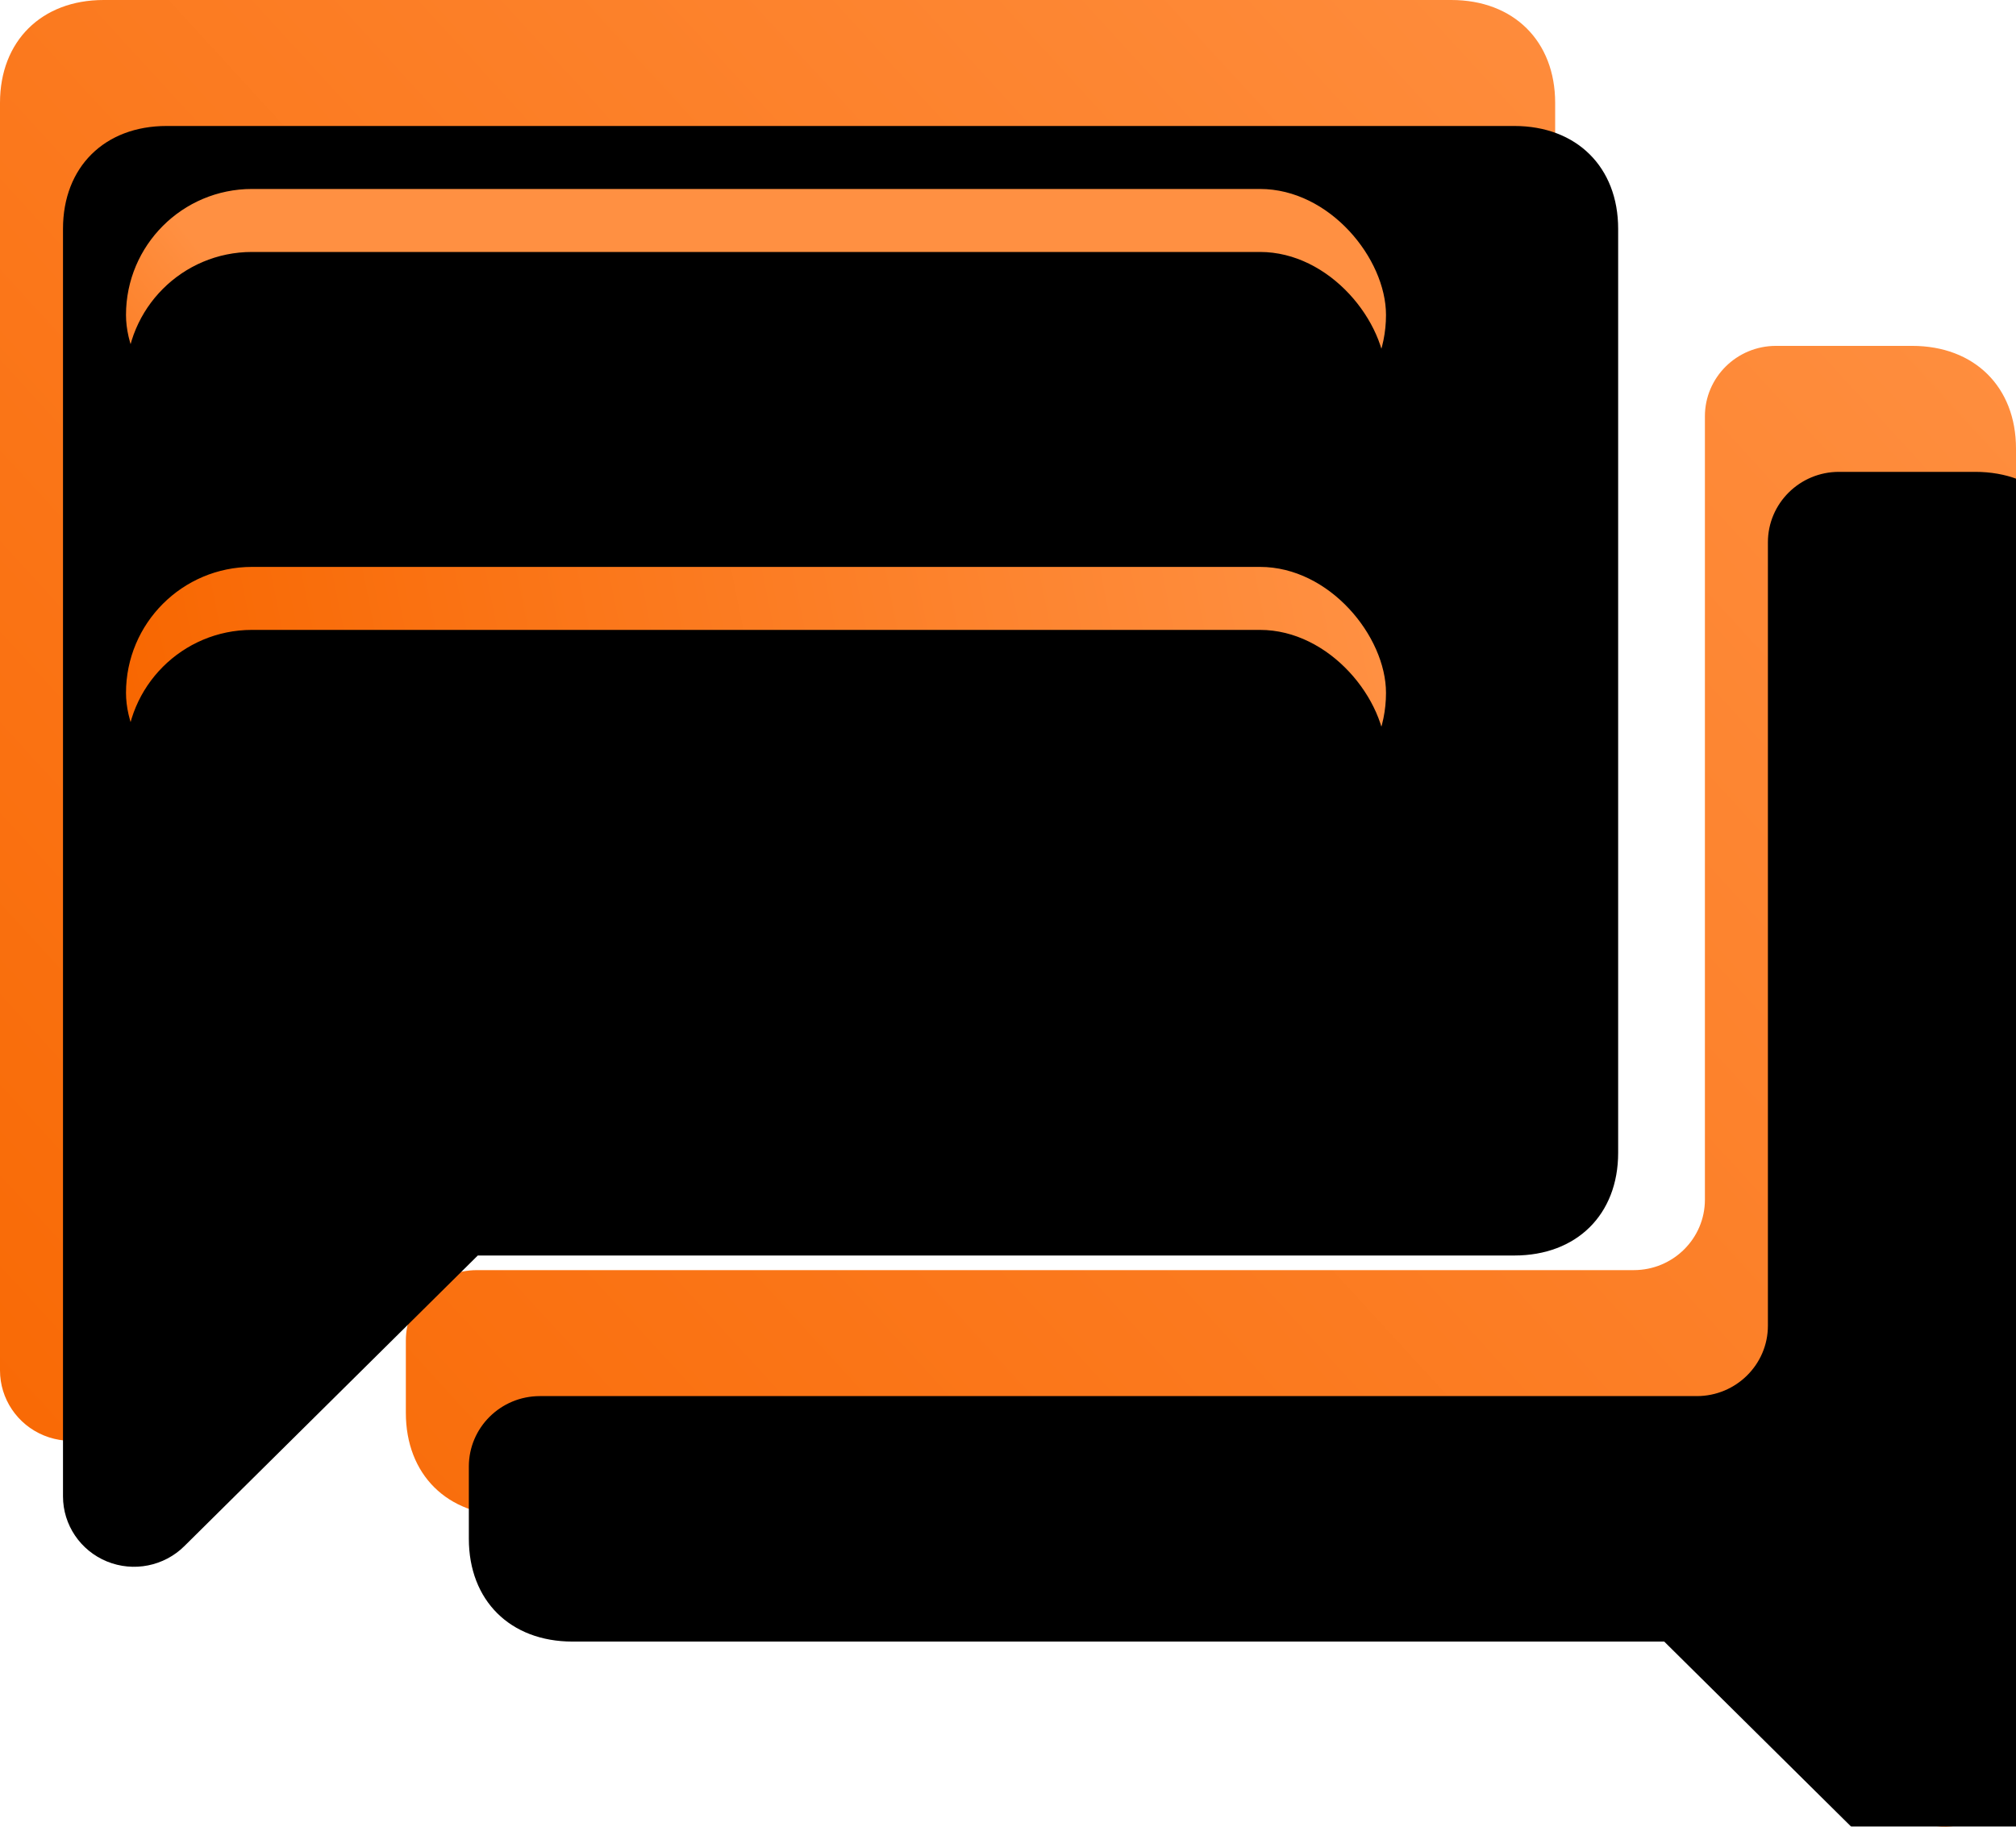 <?xml version="1.0" encoding="UTF-8"?>
<svg width="32px" height="29px" viewBox="0 0 32 29" version="1.1" xmlns="http://www.w3.org/2000/svg" xmlns:xlink="http://www.w3.org/1999/xlink">
    <title>在线客服</title>
    <defs>
        <linearGradient x1="0%" y1="91.064%" x2="100%" y2="8.936%" id="linearGradient-1">
            <stop stop-color="#F86701" offset="0%"></stop>
            <stop stop-color="#FF9042" offset="100%"></stop>
        </linearGradient>
        <path d="M30.355,5.491 L28.19,5.491 C27.567,5.491 27.062,5.992 27.062,6.609 L27.062,19.046 C27.062,19.663 26.556,20.164 25.933,20.164 L7.57,20.164 C6.947,20.164 6.442,20.664 6.442,21.282 L6.442,22.429 C6.442,23.408 7.098,24.061 8.087,24.061 L25.416,24.061 L30.073,28.672 C30.395,28.992 30.881,29.088 31.303,28.915 C31.725,28.742 32,28.335 32,27.882 L32,7.121 C32,6.144 31.341,5.491 30.352,5.491 L30.355,5.491 Z M23.037,17.932 C24.026,17.932 24.685,17.282 24.685,16.302 L24.685,1.632 C24.685,0.653 24.026,0 23.037,0 L1.645,0 C0.659,0 0,0.653 0,1.632 L0,21.756 C0,22.208 0.275,22.616 0.697,22.789 C1.119,22.962 1.605,22.865 1.927,22.545 L6.584,17.932 L23.037,17.932 Z" id="path-2"></path>
        <filter x="-14.1%" y="-15.5%" width="128.1%" height="131.0%" filterUnits="objectBoundingBox" id="filter-3">
            <feGaussianBlur stdDeviation="3.5" in="SourceAlpha" result="shadowBlurInner1"></feGaussianBlur>
            <feOffset dx="1" dy="2" in="shadowBlurInner1" result="shadowOffsetInner1"></feOffset>
            <feComposite in="shadowOffsetInner1" in2="SourceAlpha" operator="arithmetic" k2="-1" k3="1" result="shadowInnerInner1"></feComposite>
            <feColorMatrix values="0 0 0 0 1   0 0 0 0 0.969   0 0 0 0 0.595  0 0 0 0.568 0" type="matrix" in="shadowInnerInner1"></feColorMatrix>
        </filter>
        <linearGradient x1="-21.026%" y1="55.992%" x2="10.088%" y2="51.098%" id="linearGradient-4">
            <stop stop-color="#F86701" offset="0%"></stop>
            <stop stop-color="#FF9042" offset="100%"></stop>
        </linearGradient>
        <rect id="path-5" x="2" y="3" width="20" height="4" rx="2"></rect>
        <filter x="-10.0%" y="-25.0%" width="120.0%" height="200.0%" filterUnits="objectBoundingBox" id="filter-6">
            <feOffset dx="0" dy="1" in="SourceAlpha" result="shadowOffsetOuter1"></feOffset>
            <feGaussianBlur stdDeviation="0.5" in="shadowOffsetOuter1" result="shadowBlurOuter1"></feGaussianBlur>
            <feColorMatrix values="0 0 0 0 0.698   0 0 0 0 0.63   0 0 0 0 0.53  0 0 0 0.5 0" type="matrix" in="shadowBlurOuter1"></feColorMatrix>
        </filter>
        <filter x="-15.0%" y="-50.0%" width="130.0%" height="250.0%" filterUnits="objectBoundingBox" id="filter-7">
            <feGaussianBlur stdDeviation="1.5" in="SourceAlpha" result="shadowBlurInner1"></feGaussianBlur>
            <feOffset dx="0" dy="1" in="shadowBlurInner1" result="shadowOffsetInner1"></feOffset>
            <feComposite in="shadowOffsetInner1" in2="SourceAlpha" operator="arithmetic" k2="-1" k3="1" result="shadowInnerInner1"></feComposite>
            <feColorMatrix values="0 0 0 0 1   0 0 0 0 1   0 0 0 0 1  0 0 0 0.5 0" type="matrix" in="shadowInnerInner1"></feColorMatrix>
        </filter>
        <linearGradient x1="0%" y1="52%" x2="100%" y2="48%" id="linearGradient-8">
            <stop stop-color="#F86701" offset="0%"></stop>
            <stop stop-color="#FF9042" offset="100%"></stop>
        </linearGradient>
        <rect id="path-9" x="2" y="9" width="20" height="4" rx="2"></rect>
        <filter x="-10.0%" y="-25.0%" width="120.0%" height="200.0%" filterUnits="objectBoundingBox" id="filter-10">
            <feOffset dx="0" dy="1" in="SourceAlpha" result="shadowOffsetOuter1"></feOffset>
            <feGaussianBlur stdDeviation="0.5" in="shadowOffsetOuter1" result="shadowBlurOuter1"></feGaussianBlur>
            <feColorMatrix values="0 0 0 0 0.698   0 0 0 0 0.63   0 0 0 0 0.53  0 0 0 0.5 0" type="matrix" in="shadowBlurOuter1"></feColorMatrix>
        </filter>
        <filter x="-15.0%" y="-50.0%" width="130.0%" height="250.0%" filterUnits="objectBoundingBox" id="filter-11">
            <feGaussianBlur stdDeviation="1.5" in="SourceAlpha" result="shadowBlurInner1"></feGaussianBlur>
            <feOffset dx="0" dy="1" in="shadowBlurInner1" result="shadowOffsetInner1"></feOffset>
            <feComposite in="shadowOffsetInner1" in2="SourceAlpha" operator="arithmetic" k2="-1" k3="1" result="shadowInnerInner1"></feComposite>
            <feColorMatrix values="0 0 0 0 1   0 0 0 0 1   0 0 0 0 1  0 0 0 0.5 0" type="matrix" in="shadowInnerInner1"></feColorMatrix>
        </filter>
    </defs>
    <g id="注册流程" stroke="none" stroke-width="1" fill="none" fill-rule="evenodd">
        <g id="2.2.1基础服务" transform="translate(-127, -147)">
            <g id="在线客服" transform="translate(127, 147)">
                <g id="形状">
                    <use fill="url(#linearGradient-1)" fill-rule="evenodd" xlink:href="#path-2"></use>
                    <use fill="black" fill-opacity="1" filter="url(#filter-3)" xlink:href="#path-2"></use>
                </g>
                <g id="矩形">
                    <use fill="black" fill-opacity="1" filter="url(#filter-6)" xlink:href="#path-5"></use>
                    <use fill="url(#linearGradient-4)" fill-rule="evenodd" xlink:href="#path-5"></use>
                    <use fill="black" fill-opacity="1" filter="url(#filter-7)" xlink:href="#path-5"></use>
                </g>
                <g id="矩形备份-2">
                    <use fill="black" fill-opacity="1" filter="url(#filter-10)" xlink:href="#path-9"></use>
                    <use fill="url(#linearGradient-8)" fill-rule="evenodd" xlink:href="#path-9"></use>
                    <use fill="black" fill-opacity="1" filter="url(#filter-11)" xlink:href="#path-9"></use>
                </g>
            </g>
        </g>
    </g>
</svg>
